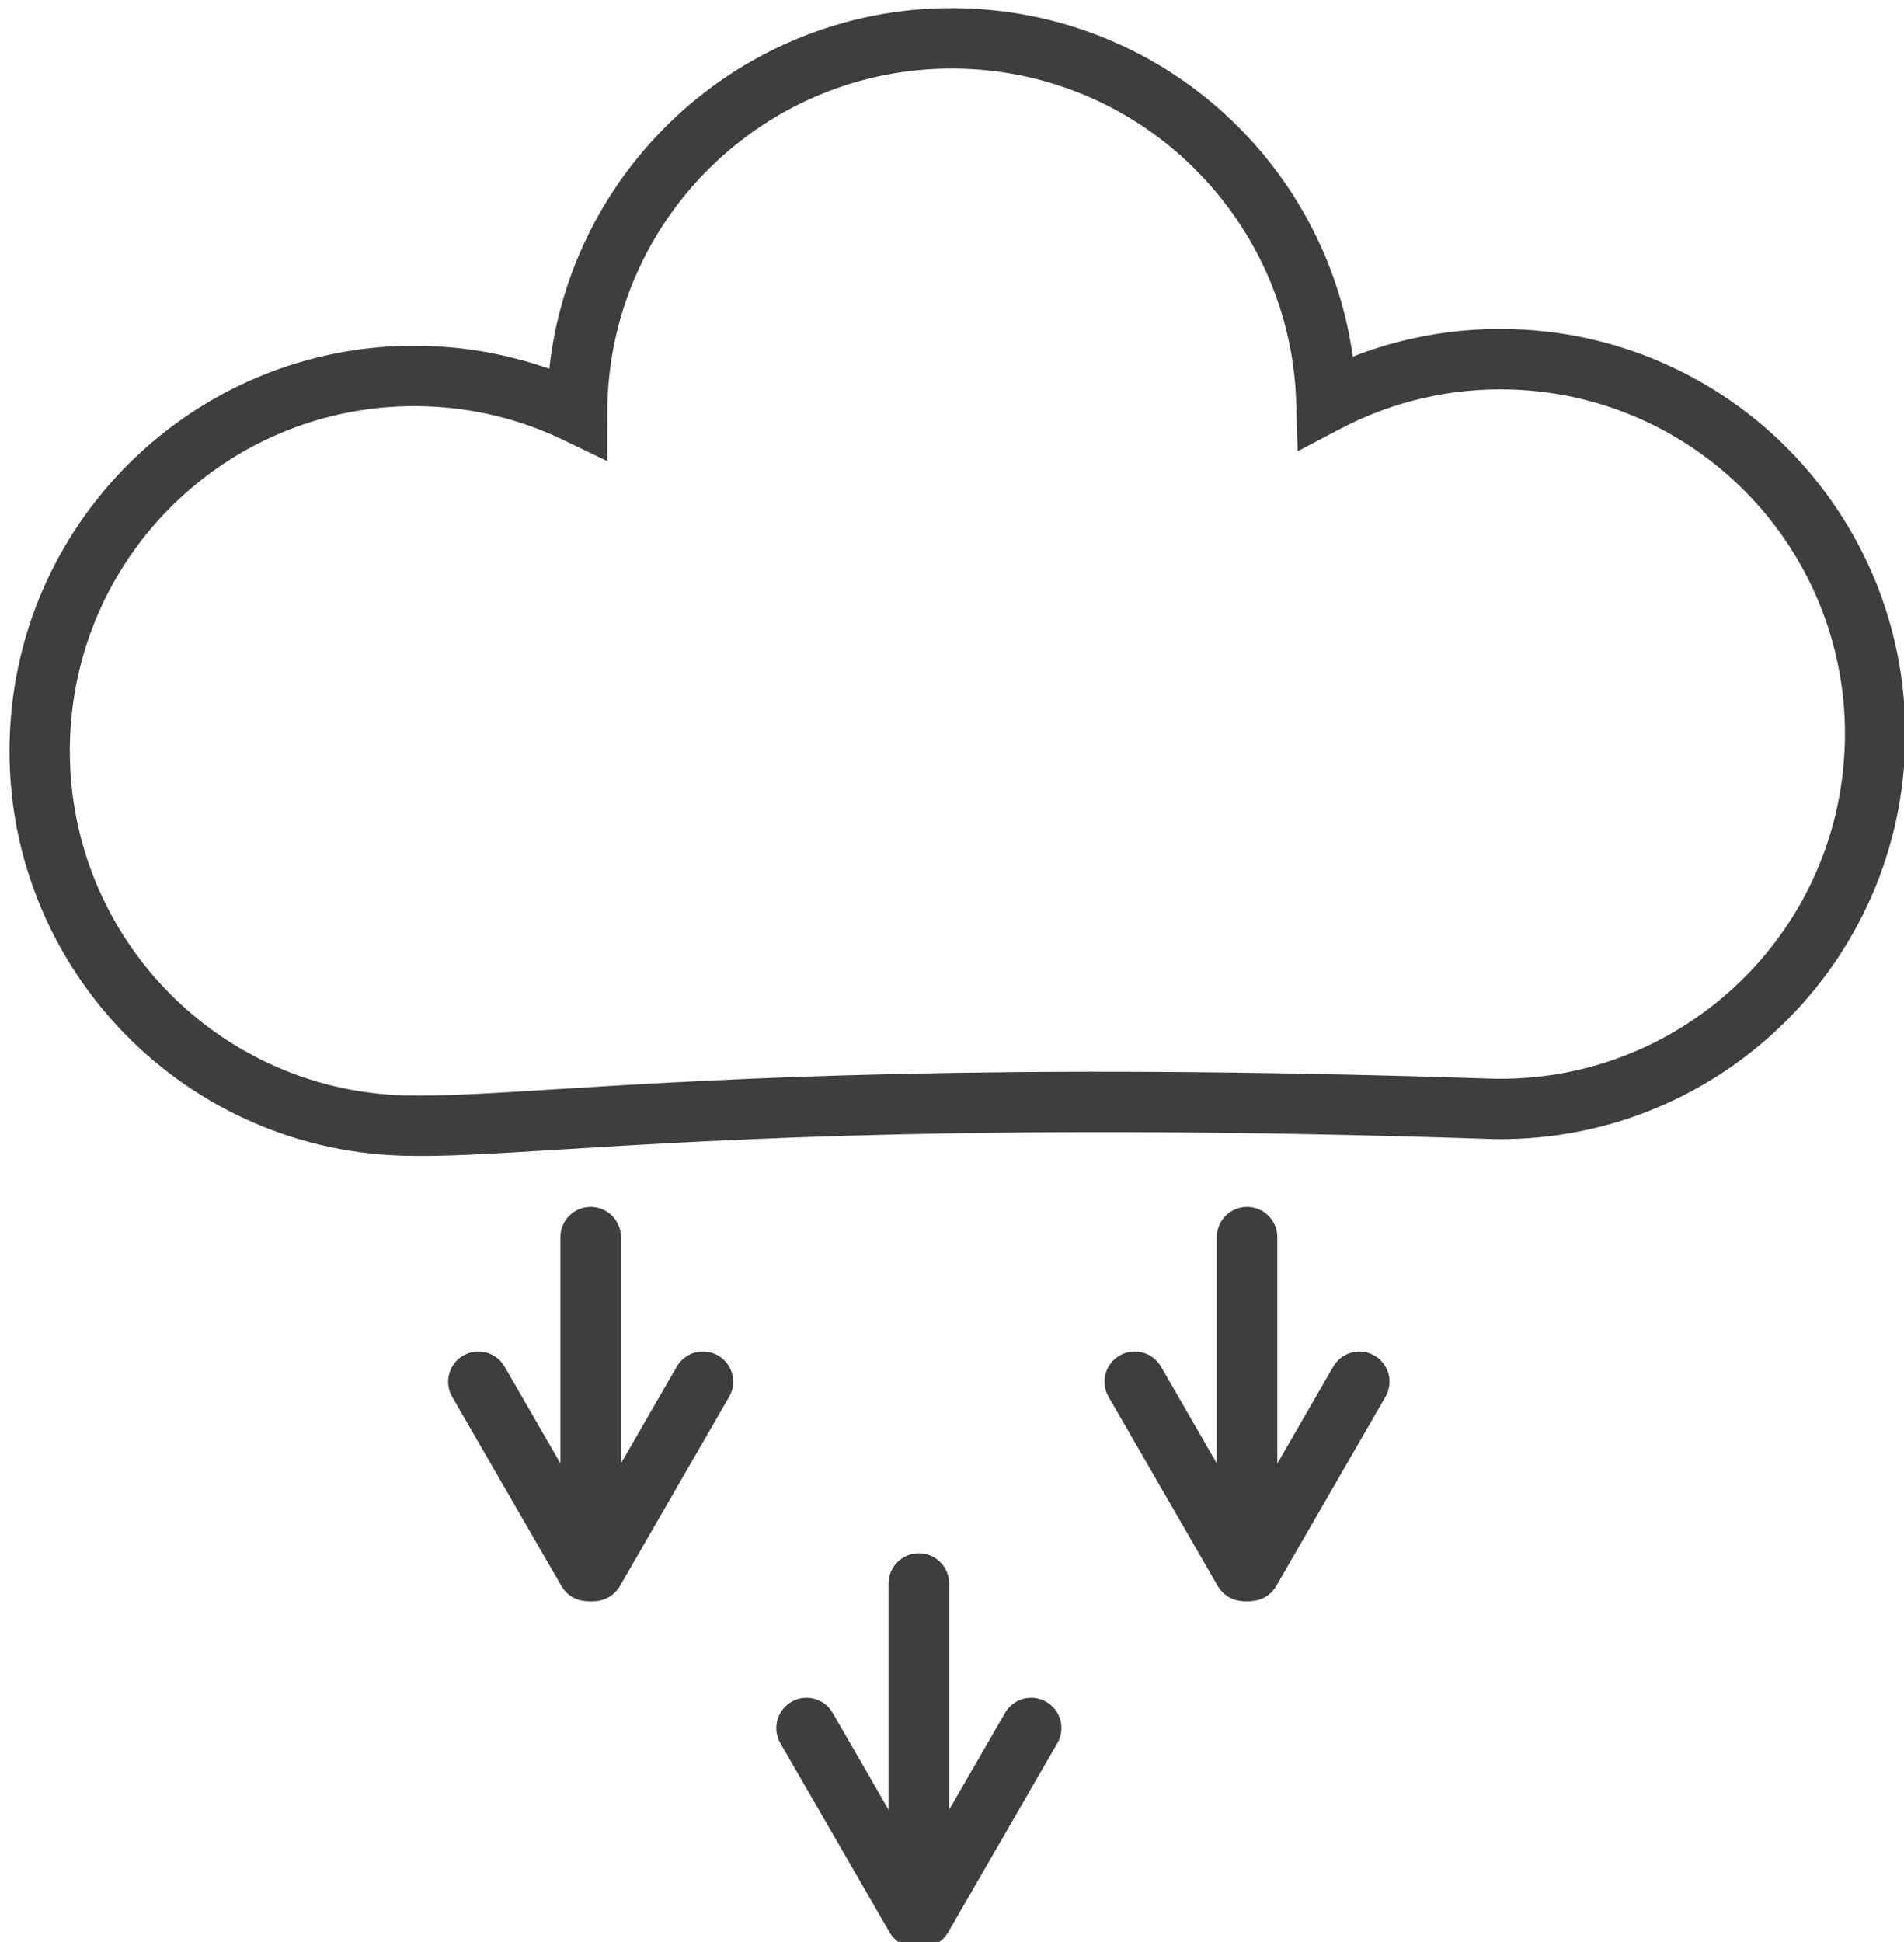 <?xml version="1.0" encoding="utf-8"?>
<!-- Generator: Adobe Illustrator 15.1.0, SVG Export Plug-In . SVG Version: 6.00 Build 0)  -->
<!DOCTYPE svg PUBLIC "-//W3C//DTD SVG 1.1//EN" "http://www.w3.org/Graphics/SVG/1.1/DTD/svg11.dtd">
<svg version="1.1" id="Layer_1" xmlns="http://www.w3.org/2000/svg" xmlns:xlink="http://www.w3.org/1999/xlink" x="0px" y="0px"
	 width="200.833px" height="204.761px" viewBox="0 0 200.833 204.761" enable-background="new 0 0 200.833 204.761"
	 xml:space="preserve">
<g>
	<defs>
		<rect id="SVGID_1_" x="1" y="0.857" width="199.974" height="204.5"/>
	</defs>
	<clipPath id="SVGID_2_">
		<use xlink:href="#SVGID_1_"  overflow="visible"/>
	</clipPath>
	<path clip-path="url(#SVGID_2_)" fill="#3E3E3E" d="M126.119,17.903c-6.289-6.317-14.907-10.339-24.514-10.654
		c-10.039-0.334-19.261,3.431-26.048,9.79c-6.791,6.35-11.155,15.297-11.48,25.328c-0.01,0.244-0.014,0.437-0.019,0.582
		c0,0.212,0,0.415,0,0.603l-0.007,5.071l-4.566-2.204c-2.249-1.082-4.616-1.94-7.076-2.548c-2.379-0.582-4.855-0.93-7.39-1.024v0.01
		l-0.102-0.014c-10.041-0.326-19.254,3.435-26.046,9.79c-6.764,6.334-11.122,15.24-11.48,25.233h0.01l-0.015,0.099
		c-0.331,10.04,3.438,19.255,9.791,26.046c6.352,6.788,15.3,11.154,25.333,11.488c3.786,0.122,8.924-0.198,16.138-0.648
		c17.171-1.063,46-2.854,98.307-1.129v-0.005l0.098,0.009c10.04,0.331,19.26-3.43,26.047-9.79
		c6.763-6.331,11.124-15.236,11.477-25.229h-0.009l0.02-0.098c0.328-10.04-3.441-19.261-9.789-26.046
		c-6.356-6.792-15.3-11.153-25.338-11.487c-3.197-0.104-6.322,0.207-9.316,0.894c-3.082,0.704-6.021,1.804-8.752,3.238l-4.521,2.373
		l-0.148-5.108C136.45,32.934,132.464,24.262,126.119,17.903 M101.802,0.88c11.308,0.376,21.44,5.104,28.838,12.525
		c6.392,6.41,10.744,14.837,12.056,24.204c1.94-0.766,3.962-1.387,6.024-1.857c3.502-0.803,7.168-1.17,10.946-1.043
		c11.788,0.391,22.301,5.518,29.774,13.503c7.448,7.961,11.871,18.751,11.51,30.492h0.009l-0.009,0.1
		c-0.386,11.782-5.523,22.305-13.509,29.772c-7.961,7.456-18.742,11.874-30.486,11.519v0.009l-0.101-0.019
		c-51.994-1.715-80.725,0.07-97.833,1.13c-7.329,0.455-12.546,0.78-16.713,0.639c-11.787-0.386-22.303-5.519-29.775-13.503
		C5.082,100.39,0.659,89.604,1.021,77.864h-0.01l0.014-0.103c0.386-11.783,5.52-22.301,13.505-29.774
		c7.958-7.45,18.743-11.872,30.488-11.51v-0.014l0.1,0.019c3.027,0.093,5.968,0.507,8.791,1.203
		c1.372,0.333,2.719,0.733,4.029,1.198c1.146-10.452,6.042-19.72,13.274-26.493C79.199,4.918,90.02,0.49,101.802,0.88z"/>
	<path clip-path="url(#SVGID_2_)" fill="#3E3E3E" d="M59.873,164.045c-0.882,1.528-0.362,3.474,1.159,4.356
		c1.527,0.883,3.476,0.367,4.356-1.161l11.521-19.956c0.887-1.522,0.365-3.473-1.16-4.351c-1.525-0.888-3.477-0.367-4.354,1.154
		L59.873,164.045z"/>
	<path clip-path="url(#SVGID_2_)" fill="#3E3E3E" d="M59.22,167.241c0.88,1.523,2.834,2.044,4.356,1.161
		c1.525-0.883,2.044-2.834,1.159-4.356l-11.517-19.957c-0.887-1.521-2.834-2.042-4.359-1.154c-1.521,0.878-2.042,2.828-1.161,4.351
		L59.22,167.241z"/>
	<path clip-path="url(#SVGID_2_)" fill="#3E3E3E" d="M59.108,165.643c0,1.767,1.429,3.195,3.197,3.195
		c1.767,0,3.195-1.429,3.195-3.195v-35.188c0-1.762-1.429-3.195-3.195-3.195c-1.769,0-3.197,1.434-3.197,3.195V165.643z"/>
	<path clip-path="url(#SVGID_2_)" fill="#3E3E3E" d="M94.49,200.564c-0.882,1.526-0.361,3.472,1.16,4.355
		c1.525,0.884,3.473,0.367,4.355-1.16l11.521-19.951c0.889-1.527,0.367-3.478-1.16-4.356c-1.523-0.889-3.474-0.366-4.353,1.161
		L94.49,200.564z"/>
	<path clip-path="url(#SVGID_2_)" fill="#3E3E3E" d="M93.835,203.759c0.881,1.527,2.834,2.044,4.357,1.16
		c1.521-0.884,2.043-2.829,1.155-4.355l-11.515-19.951c-0.885-1.527-2.834-2.05-4.358-1.161c-1.52,0.879-2.042,2.829-1.162,4.356
		L93.835,203.759z"/>
	<path clip-path="url(#SVGID_2_)" fill="#3E3E3E" d="M93.725,202.162c0,1.767,1.429,3.195,3.195,3.195
		c1.771,0,3.199-1.429,3.199-3.195v-35.184c0-1.768-1.429-3.195-3.199-3.195c-1.767,0-3.195,1.428-3.195,3.195V202.162z"/>
	<path clip-path="url(#SVGID_2_)" fill="#3E3E3E" d="M129.108,164.059c-0.878,1.522-0.353,3.469,1.175,4.343
		c1.519,0.874,3.469,0.348,4.338-1.175l11.521-19.951c0.878-1.527,0.356-3.469-1.176-4.348c-1.519-0.875-3.459-0.353-4.337,1.175
		L129.108,164.059z"/>
	<path clip-path="url(#SVGID_2_)" fill="#3E3E3E" d="M128.451,167.241c0.883,1.523,2.839,2.044,4.361,1.161
		c1.521-0.883,2.04-2.834,1.157-4.356l-11.516-19.957c-0.888-1.521-2.839-2.042-4.362-1.154c-1.522,0.878-2.039,2.828-1.161,4.351
		L128.451,167.241z"/>
	<path clip-path="url(#SVGID_2_)" fill="#3E3E3E" d="M128.342,165.643c0,1.767,1.434,3.195,3.195,3.195
		c1.768,0,3.195-1.429,3.195-3.195v-35.188c0-1.762-1.428-3.195-3.195-3.195c-1.762,0-3.195,1.434-3.195,3.195V165.643z"/>
</g>
</svg>
